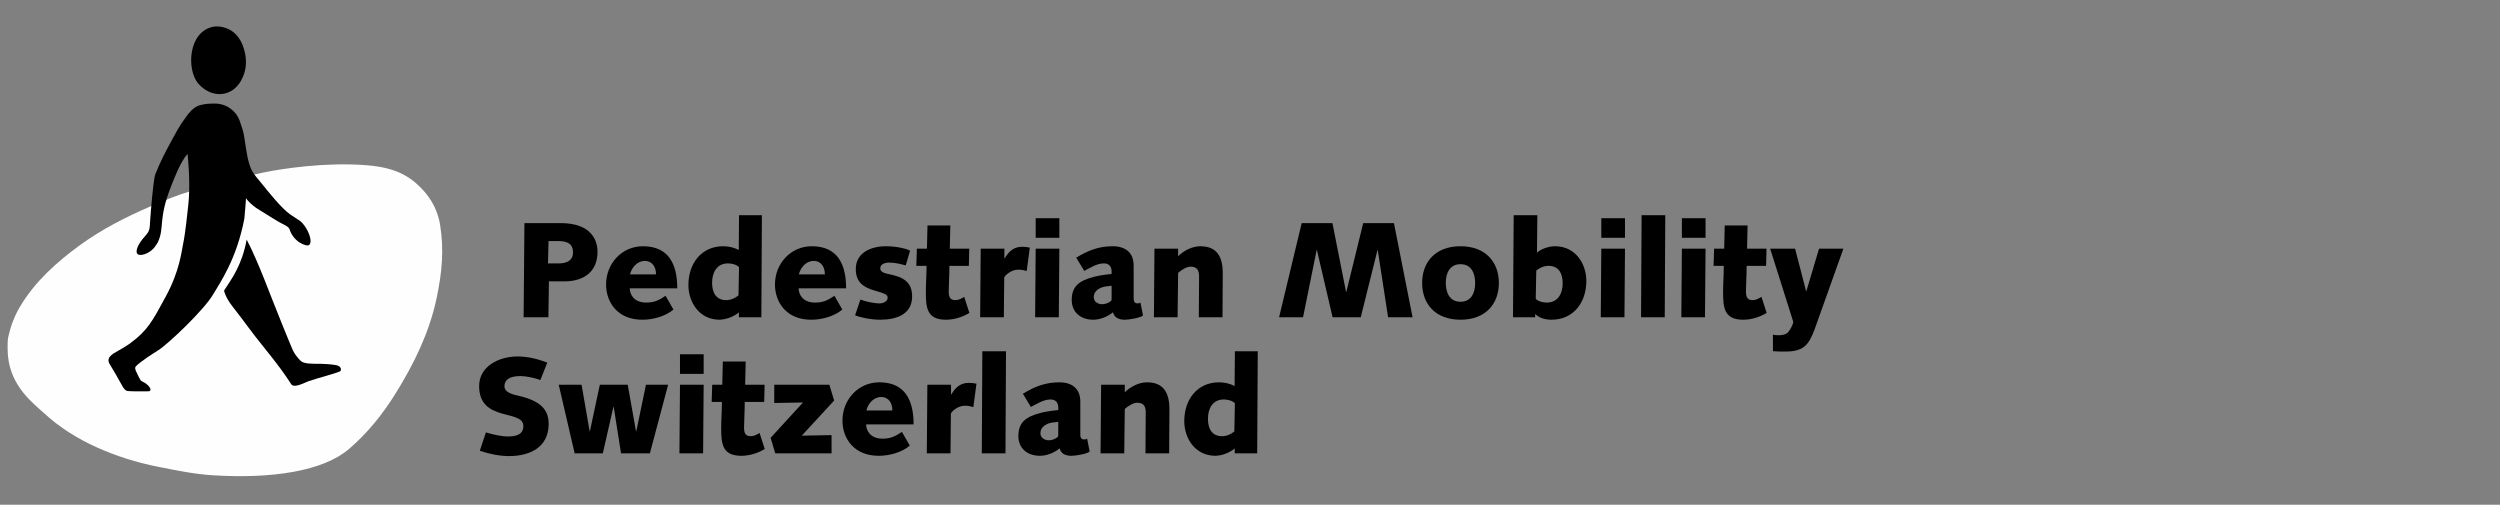 <?xml version="1.0" standalone="no"?>
<!DOCTYPE svg PUBLIC "-//W3C//DTD SVG 1.1//EN" "http://www.w3.org/Graphics/SVG/1.1/DTD/svg11.dtd">
<svg width="317px" height="64px" version="1.1" xmlns="http://www.w3.org/2000/svg" xmlns:xlink="http://www.w3.org/1999/xlink" xml:space="preserve" style="fill-rule:evenodd;clip-rule:evenodd;stroke-linejoin:round;stroke-miterlimit:1.414;">
    <rect width="100%" height="100%" fill="#808080" stroke="none"/>
    <g>
        <g>
            <g>
                <path d="M69.485,33.398L70.88,33.398C71.624,33.398 72.659,33.191 72.659,31.983C72.659,31.001 72.054,30.568 70.811,30.568L69.554,30.568L69.485,33.398ZM66.498,28.291L71.088,28.291C75.091,28.291 75.765,30.587 75.765,31.933C75.765,34.468 74.005,35.675 71.605,35.675L69.604,35.675L69.535,40.23L66.394,40.23L66.498,28.291Z" style="fill:black;fill-rule:nonzero;"/>
            </g>
            <g>
                <path d="M83.185,34.797C83.185,33.9 82.751,33.087 81.751,33.087C80.803,33.087 80.079,33.934 79.887,34.797L83.185,34.797ZM85.393,39.249C84.373,40.111 82.82,40.541 81.44,40.541C78.284,40.541 76.85,38.298 76.85,36.074C76.85,33.451 78.817,31.224 81.528,31.224C84.841,31.224 85.876,33.57 85.876,36.557L79.853,36.557C79.853,37.228 80.286,38.367 81.942,38.367C82.993,38.367 83.579,38.056 84.392,37.504L85.393,39.249Z" style="fill:black;fill-rule:nonzero;"/>
            </g>
            <g>
                <path d="M93.71,33.881C93.399,33.536 92.759,33.398 92.31,33.398C90.915,33.398 90.293,34.521 90.293,35.848C90.293,37.021 90.742,38.056 92.088,38.056C92.655,38.056 93.207,37.815 93.641,37.454L93.71,33.881ZM96.539,40.23L93.691,40.23L93.691,39.609C93.069,40.111 92.226,40.491 91.26,40.541C88.618,40.541 87.291,38.263 87.291,36.143C87.291,33.432 88.913,31.224 91.708,31.224C92.414,31.224 93.104,31.396 93.675,31.692L93.71,27.29L96.608,27.29L96.539,40.23Z" style="fill:black;fill-rule:nonzero;"/>
            </g>
            <g>
                <path d="M104.595,34.797C104.595,33.9 104.166,33.087 103.165,33.087C102.214,33.087 101.489,33.934 101.301,34.797L104.595,34.797ZM106.804,39.249C105.788,40.111 104.235,40.541 102.854,40.541C99.695,40.541 98.265,38.298 98.265,36.074C98.265,33.451 100.232,31.224 102.939,31.224C106.251,31.224 107.287,33.57 107.287,36.557L101.267,36.557C101.267,37.228 101.696,38.367 103.353,38.367C104.407,38.367 104.994,38.056 105.803,37.504L106.804,39.249Z" style="fill:black;fill-rule:nonzero;"/>
            </g>
            <g>
                <path d="M109.1,37.987C109.721,38.229 110.807,38.47 111.55,38.47C111.98,38.47 112.551,38.214 112.551,37.78C112.551,37.401 112.394,37.263 110.876,36.833C109.411,36.419 108.514,35.729 108.514,34.107C108.514,32.017 110.481,31.224 112.31,31.224C113.793,31.224 115.051,31.569 115.396,31.795L114.844,33.658C114.257,33.501 113.567,33.294 112.724,33.294C112.256,33.294 111.619,33.486 111.619,33.984C111.619,34.349 111.773,34.571 112.724,34.763C114.415,35.108 115.657,35.66 115.657,37.592C115.657,39.835 113.705,40.541 111.6,40.541C110.308,40.541 108.84,40.181 108.426,39.974L109.1,37.987Z" style="fill:black;fill-rule:nonzero;"/>
            </g>
            <g>
                <path d="M116.259,31.534L117.536,31.534L117.605,28.586L120.503,28.586L120.434,31.534L122.904,31.534L122.85,33.708L120.385,33.708C120.385,34.916 120.296,36.193 120.296,36.937C120.296,37.696 120.488,38.056 121.159,38.056C121.573,38.056 121.918,37.849 122.263,37.642L122.919,39.678C122.041,40.215 120.971,40.541 119.951,40.541C117.52,40.541 117.398,39.007 117.398,37.006C117.398,35.936 117.486,34.866 117.486,33.708L116.19,33.708L116.259,31.534Z" style="fill:black;fill-rule:nonzero;"/>
            </g>
            <g>
                <path d="M124.353,31.534L127.355,31.534L127.355,32.761L127.39,32.761C127.838,32.017 128.425,31.293 129.598,31.293C129.924,31.293 130.269,31.327 130.58,31.396L130.185,34.364C129.89,34.28 129.564,34.191 129.115,34.191C128.114,34.191 127.336,35.039 127.336,35.211L127.286,40.23L124.284,40.23L124.353,31.534Z" style="fill:black;fill-rule:nonzero;"/>
            </g>
            <g>
                <path d="M131.324,27.669L134.326,27.669L134.326,30.154L131.324,30.154L131.324,27.669ZM131.324,31.534L134.326,31.534L134.257,40.23L131.255,40.23L131.324,31.534Z" style="fill:black;fill-rule:nonzero;"/>
            </g>
            <g>
                <path d="M140.952,36.227C140.829,36.247 140.675,36.281 140.434,36.296C139.675,36.35 138.689,36.73 138.689,37.696C138.689,38.283 139.261,38.574 139.744,38.574C140.346,38.574 140.952,38.194 140.952,38.007L140.952,36.227ZM136.465,32.673C137.965,31.761 139.31,31.224 141.09,31.224C142.692,31.224 143.747,32.017 143.747,33.674L143.747,37.884C143.747,38.214 143.866,38.47 144.245,38.47C144.383,38.47 144.521,38.436 144.609,38.367L144.935,40.008C144.54,40.319 143.141,40.541 142.623,40.541C141.814,40.541 141.262,40.23 141.139,39.594C140.468,40.127 139.537,40.541 138.62,40.541C137.052,40.541 135.894,39.609 135.894,38.041C135.894,36.247 136.895,35.572 138.758,35.089C139.295,34.951 140.139,34.813 140.952,34.744L140.952,34.418C140.952,33.727 140.553,33.398 139.985,33.398C139.069,33.398 138.26,33.95 137.482,34.349L136.465,32.673Z" style="fill:black;fill-rule:nonzero;"/>
            </g>
            <g>
                <path d="M146.385,31.534L149.387,31.534L149.387,32.485C150.077,31.81 151.131,31.224 152.201,31.224C154.046,31.224 155.046,32.244 155.046,34.625C155.046,36.4 155.031,38.317 155.012,40.23L152.01,40.23C152.025,38.559 152.044,36.868 152.044,35.073C152.044,34.364 151.856,33.812 150.959,33.812C150.476,33.812 149.786,34.226 149.387,34.605L149.318,40.23L146.316,40.23L146.385,31.534Z" style="fill:black;fill-rule:nonzero;"/>
            </g>
            <g>
                <path d="M165.054,28.291L168.953,28.291L170.679,37.021L170.713,37.021L172.853,28.291L176.752,28.291L179.114,40.23L176.012,40.23L174.697,31.707L174.666,31.707L172.542,40.23L168.972,40.23L166.986,31.707L166.952,31.707L165.226,40.23L162.189,40.23L165.054,28.291Z" style="fill:black;fill-rule:nonzero;"/>
            </g>
            <g>
                <path d="M185.191,38.263C186.621,38.263 187.051,37.021 187.051,35.882C187.051,34.744 186.621,33.501 185.191,33.501C183.757,33.501 183.324,34.744 183.324,35.882C183.324,37.021 183.757,38.263 185.191,38.263ZM185.191,31.224C188.397,31.224 190.057,33.26 190.057,35.882C190.057,38.505 188.397,40.541 185.191,40.541C181.978,40.541 180.326,38.505 180.326,35.882C180.326,33.26 181.978,31.224 185.191,31.224Z" style="fill:black;fill-rule:nonzero;"/>
            </g>
            <g>
                <path d="M194.731,37.884C195.041,38.229 195.678,38.367 196.13,38.367C197.526,38.367 198.147,37.247 198.147,35.917C198.147,34.744 197.699,33.708 196.353,33.708C195.781,33.708 195.229,33.95 194.8,34.314L194.731,37.884ZM191.936,27.29L194.938,27.29L194.888,32.037C195.421,31.553 196.387,31.224 197.181,31.224C199.819,31.224 201.149,33.501 201.149,35.625C201.149,38.332 199.528,40.541 196.732,40.541C195.816,40.541 195.091,40.249 194.696,39.835L194.662,39.835L194.662,40.23L191.847,40.23L191.936,27.29Z" style="fill:black;fill-rule:nonzero;"/>
            </g>
            <g>
                <path d="M203.047,27.669L206.05,27.669L206.05,30.154L203.047,30.154L203.047,27.669ZM203.047,31.534L206.05,31.534L205.981,40.23L202.978,40.23L203.047,31.534Z" style="fill:black;fill-rule:nonzero;"/>
            </g>
            <g>
                <path d="M208.155,27.29L211.157,27.29L211.088,40.23L208.086,40.23L208.155,27.29Z" style="fill:black;fill-rule:nonzero;"/>
            </g>
            <g>
                <path d="M213.262,27.669L216.264,27.669L216.264,30.154L213.262,30.154L213.262,27.669ZM213.262,31.534L216.264,31.534L216.191,40.23L213.193,40.23L213.262,31.534Z" style="fill:black;fill-rule:nonzero;"/>
            </g>
            <g>
                <path d="M217.349,31.534L218.626,31.534L218.695,28.586L221.594,28.586L221.525,31.534L223.994,31.534L223.94,33.708L221.475,33.708C221.475,34.916 221.387,36.193 221.387,36.937C221.387,37.696 221.578,38.056 222.249,38.056C222.663,38.056 223.009,37.849 223.354,37.642L224.009,39.678C223.131,40.215 222.061,40.541 221.042,40.541C218.611,40.541 218.488,39.007 218.488,37.006C218.488,35.936 218.576,34.866 218.576,33.708L217.28,33.708L217.349,31.534Z" style="fill:black;fill-rule:nonzero;"/>
            </g>
            <g>
                <path d="M224.458,31.534L227.617,31.534L229.013,36.918L229.047,36.918L230.654,31.534L233.741,31.534L230.102,41.733C229.343,43.769 228.687,44.578 226.356,44.578C225.823,44.578 225.305,44.578 224.807,44.529L224.807,42.439C225.045,42.493 225.286,42.508 225.528,42.508C225.995,42.508 226.479,42.439 226.789,42.059C227.011,41.783 227.341,41.162 227.395,40.836L224.458,31.534Z" style="fill:black;fill-rule:nonzero;"/>
            </g>
            <g>
                <path d="M61.617,54.827C62.342,55.054 63.53,55.345 64.378,55.345C65.344,55.345 66.36,55.157 66.36,54.034C66.36,52.929 64.964,52.826 63.565,52.412C62.169,51.998 60.754,51.273 60.754,48.961C60.754,46.392 63.342,45.2 65.601,45.2C66.931,45.2 68.174,45.51 69.397,45.978L68.519,48.187C67.725,47.891 66.636,47.684 65.999,47.684C64.516,47.684 63.964,48.221 63.964,48.98C63.964,49.463 64.308,49.877 65.689,50.169C68.741,50.859 69.569,52.086 69.569,53.758C69.569,56.71 67.207,57.83 64.55,57.83C63.308,57.83 62.012,57.554 60.839,57.159L61.617,54.827Z" style="fill:black;fill-rule:nonzero;"/>
            </g>
            <g>
                <path d="M70.846,48.788L73.745,48.788L74.765,54.689L74.799,54.689L76.057,48.788L79.596,48.788L80.646,54.689L80.681,54.689L81.908,48.788L84.718,48.788L82.406,57.484L78.748,57.484L77.817,51.584L77.782,51.584L76.436,57.484L72.867,57.484L70.846,48.788Z" style="fill:black;fill-rule:nonzero;"/>
            </g>
            <g>
                <path d="M86.221,44.923L89.224,44.923L89.224,47.408L86.221,47.408L86.221,44.923ZM86.221,48.788L89.224,48.788L89.154,57.484L86.152,57.484L86.221,48.788Z" style="fill:black;fill-rule:nonzero;"/>
            </g>
            <g>
                <path d="M90.309,48.788L91.585,48.788L91.654,45.84L94.553,45.84L94.484,48.788L96.953,48.788L96.9,50.962L94.434,50.962C94.434,52.17 94.346,53.447 94.346,54.191C94.346,54.95 94.538,55.31 95.209,55.31C95.623,55.31 95.968,55.103 96.313,54.896L96.969,56.932C96.091,57.469 95.021,57.795 94.001,57.795C91.57,57.795 91.447,56.261 91.447,54.26C91.447,53.19 91.536,52.12 91.536,50.962L90.24,50.962L90.309,48.788Z" style="fill:black;fill-rule:nonzero;"/>
            </g>
            <g>
                <path d="M98.177,48.788L105.166,48.788L105.768,50.79L101.662,55.242L105.442,55.172L105.442,57.484L98.299,57.484L97.713,55.518L101.819,51.032L98.177,51.1L98.177,48.788Z" style="fill:black;fill-rule:nonzero;"/>
            </g>
            <g>
                <path d="M113.153,52.051C113.153,51.154 112.724,50.341 111.723,50.341C110.772,50.341 110.047,51.189 109.86,52.051L113.153,52.051ZM115.362,56.503C114.346,57.366 112.793,57.795 111.412,57.795C108.253,57.795 106.823,55.552 106.823,53.328C106.823,50.706 108.79,48.478 111.497,48.478C114.81,48.478 115.845,50.824 115.845,53.811L109.825,53.811C109.825,54.482 110.254,55.621 111.911,55.621C112.965,55.621 113.552,55.31 114.361,54.758L115.362,56.503Z" style="fill:black;fill-rule:nonzero;"/>
            </g>
            <g>
                <path d="M117.589,48.788L120.592,48.788L120.592,50.015L120.626,50.015C121.075,49.272 121.661,48.547 122.835,48.547C123.161,48.547 123.506,48.581 123.816,48.65L123.421,51.618C123.126,51.534 122.8,51.446 122.352,51.446C121.351,51.446 120.572,52.293 120.572,52.465L120.523,57.484L117.52,57.484L117.589,48.788Z" style="fill:black;fill-rule:nonzero;"/>
            </g>
            <g>
                <path d="M124.56,44.544L127.562,44.544L127.493,57.484L124.491,57.484L124.56,44.544Z" style="fill:black;fill-rule:nonzero;"/>
            </g>
            <g>
                <path d="M134.188,53.482C134.065,53.501 133.912,53.535 133.67,53.551C132.911,53.604 131.926,53.984 131.926,54.95C131.926,55.537 132.497,55.828 132.98,55.828C133.582,55.828 134.188,55.449 134.188,55.261L134.188,53.482ZM129.702,49.927C131.201,49.015 132.547,48.478 134.326,48.478C135.929,48.478 136.983,49.272 136.983,50.928L136.983,55.138C136.983,55.468 137.102,55.725 137.482,55.725C137.623,55.725 137.758,55.69 137.846,55.621L138.172,57.262C137.777,57.573 136.377,57.795 135.86,57.795C135.051,57.795 134.498,57.484 134.376,56.848C133.705,57.381 132.773,57.795 131.857,57.795C130.288,57.795 129.131,56.863 129.131,55.295C129.131,53.501 130.131,52.826 131.995,52.343C132.531,52.205 133.375,52.067 134.188,51.998L134.188,51.672C134.188,50.982 133.789,50.652 133.222,50.652C132.305,50.652 131.496,51.204 130.718,51.603L129.702,49.927Z" style="fill:black;fill-rule:nonzero;"/>
            </g>
            <g>
                <path d="M139.621,48.788L142.623,48.788L142.623,49.739C143.313,49.065 144.368,48.478 145.438,48.478C147.282,48.478 148.283,49.498 148.283,51.879C148.283,53.654 148.267,55.571 148.248,57.484L145.246,57.484C145.265,55.813 145.28,54.122 145.28,52.328C145.28,51.618 145.093,51.066 144.195,51.066C143.712,51.066 143.022,51.48 142.623,51.86L142.554,57.484L139.552,57.484L139.621,48.788Z" style="fill:black;fill-rule:nonzero;"/>
            </g>
            <g>
                <path d="M156.584,51.135C156.273,50.79 155.633,50.652 155.184,50.652C153.789,50.652 153.167,51.775 153.167,53.102C153.167,54.275 153.616,55.31 154.962,55.31C155.529,55.31 156.082,55.069 156.515,54.709L156.584,51.135ZM159.413,57.484L156.565,57.484L156.565,56.863C155.943,57.366 155.1,57.745 154.134,57.795C151.492,57.795 150.165,55.518 150.165,53.397C150.165,50.686 151.787,48.478 154.582,48.478C155.288,48.478 155.978,48.65 156.549,48.946L156.584,44.544L159.483,44.544L159.413,57.484Z" style="fill:black;fill-rule:nonzero;"/>
            </g>
            <g>
                <path d="M1.013,45.157C1.013,45.157 0.871,43.524 1.059,42.673C1.354,41.346 1.833,40.073 2.512,38.927C4.414,35.725 7.124,33.283 10.096,31.113C12.895,29.073 15.97,27.512 19.141,26.143C20.836,25.411 22.553,24.702 24.325,24.192C27.346,23.317 30.395,22.501 33.477,21.86C35.739,21.393 41.234,20.549 46.387,20.944C48.753,21.12 50.892,21.623 52.725,23.21C54.374,24.64 55.467,26.373 55.808,28.532C56.303,31.672 56.069,34.487 55.348,37.868C54.435,42.159 52.518,46.097 50.199,49.828C48.561,52.473 46.644,54.873 44.271,56.917C41,59.728 34.535,60.751 26.89,60.257C24.563,60.107 22.262,59.624 19.977,59.172C17.308,58.642 14.705,57.826 12.224,56.702C9.828,55.613 7.611,54.241 5.648,52.446C4.172,51.097 1.396,49.041 1.013,45.157Z" style="fill:rgb(254,254,254);fill-rule:nonzero;"/>
            </g>
            <g>
                <path d="M43.132,47.075C42.595,47.351 40.264,47.941 39.114,48.34C38.696,48.486 37.285,49.279 36.928,48.719C35.245,46.078 33.447,44.134 31.591,41.638C30.502,40.173 30.525,40.215 29.436,38.8C28.55,37.65 28.408,36.852 28.408,36.852C29.463,35.227 30.674,33.609 31.28,30.384C32.887,33.459 34.328,37.631 35.881,41.381C37.197,44.552 37.081,44.575 37.898,45.518C38.094,45.748 38.251,45.89 38.538,45.978C39.325,46.223 40.421,46.07 41.441,46.166C41.805,46.197 42.104,46.208 42.48,46.277C42.772,46.334 43.025,46.361 43.186,46.653C43.27,46.806 43.239,47.017 43.132,47.075Z" style="fill:black;fill-rule:nonzero;"/>
            </g>
            <g>
                <path d="M14.409,44.812C15.472,44.172 15.491,44.226 16.495,43.539C18.735,41.891 19.325,40.721 21.024,37.592C22.795,34.337 23.021,31.841 23.217,30.94C23.5,29.636 23.8,26.672 23.853,26.197C24.041,24.598 24.068,22.374 23.784,19.514C22.868,20.518 22.07,22.673 21.675,23.67C20.038,27.823 20.886,28.8 20.03,30.687C19.716,31.373 18.056,32.006 17.841,32.067C17.389,31.611 17.761,30.66 18.6,29.698C19.011,29.226 18.995,28.682 19.007,28.428C19.133,26.416 19.444,23.064 19.647,22.24C19.647,22.24 19.754,21.907 20.211,20.867C20.475,20.265 21.07,19.081 21.38,18.521C22.484,16.546 22.538,16.228 23.78,14.572C24.455,13.674 25.015,13.429 25.391,13.325C26.012,13.164 26.56,13.13 27.212,13.13C28.635,13.126 29.908,13.977 30.398,15.335C31.073,17.217 30.874,17.037 31.276,19.337C31.713,21.834 32.181,22.01 33.14,23.218C34.003,24.299 35.736,26.458 36.786,27.182C37.576,27.731 37.764,27.803 38.051,28.022C38.937,28.693 39.831,30.729 39.125,31.109C38.845,31.216 37.266,30.775 36.709,29.061C36.602,28.693 35.843,28.428 35.318,28.118C34.758,27.784 34.175,27.428 32.553,26.412C32.055,26.101 31.338,25.403 31.196,25.139C31.196,25.139 31.027,27.478 30.985,27.715C30.011,32.849 27.914,35.817 27.04,37.309C25.836,39.36 21.292,43.635 20.103,44.387C19.267,44.916 17.864,45.813 17.243,46.43C17.04,46.634 17.186,46.967 17.331,47.239C17.427,47.42 17.523,47.711 17.841,48.233C17.895,48.313 18.336,48.52 18.428,48.585C18.949,48.95 19.267,49.421 18.953,49.605C18.953,49.636 16.725,49.632 16.384,49.597C16.054,49.563 15.878,49.62 15.426,48.792C14.735,47.538 14.601,47.331 13.903,46.158C13.716,45.84 13.754,45.683 13.781,45.506C13.834,45.177 14.409,44.812 14.409,44.812Z" style="fill:black;fill-rule:nonzero;"/>
            </g>
            <g>
                <path d="M30.962,6.305C31.342,7.674 31.265,8.985 30.563,10.231C29.348,12.39 26.783,12.474 25.153,10.611C23.623,8.862 23.842,3.92 27.132,3.375C27.132,3.375 30.023,2.927 30.962,6.305Z" style="fill:black;fill-rule:nonzero;"/>
            </g>
            <g>
                <path d="M19.436,31.538C18.815,32.186 17.765,32.527 17.431,32.205C17.093,31.883 17.573,30.852 18.194,30.204C18.811,29.556 19.59,29.287 19.923,29.61C20.261,29.932 20.057,30.886 19.436,31.538Z" style="fill:black;fill-rule:nonzero;"/>
            </g>
        </g>
    </g>
</svg>
